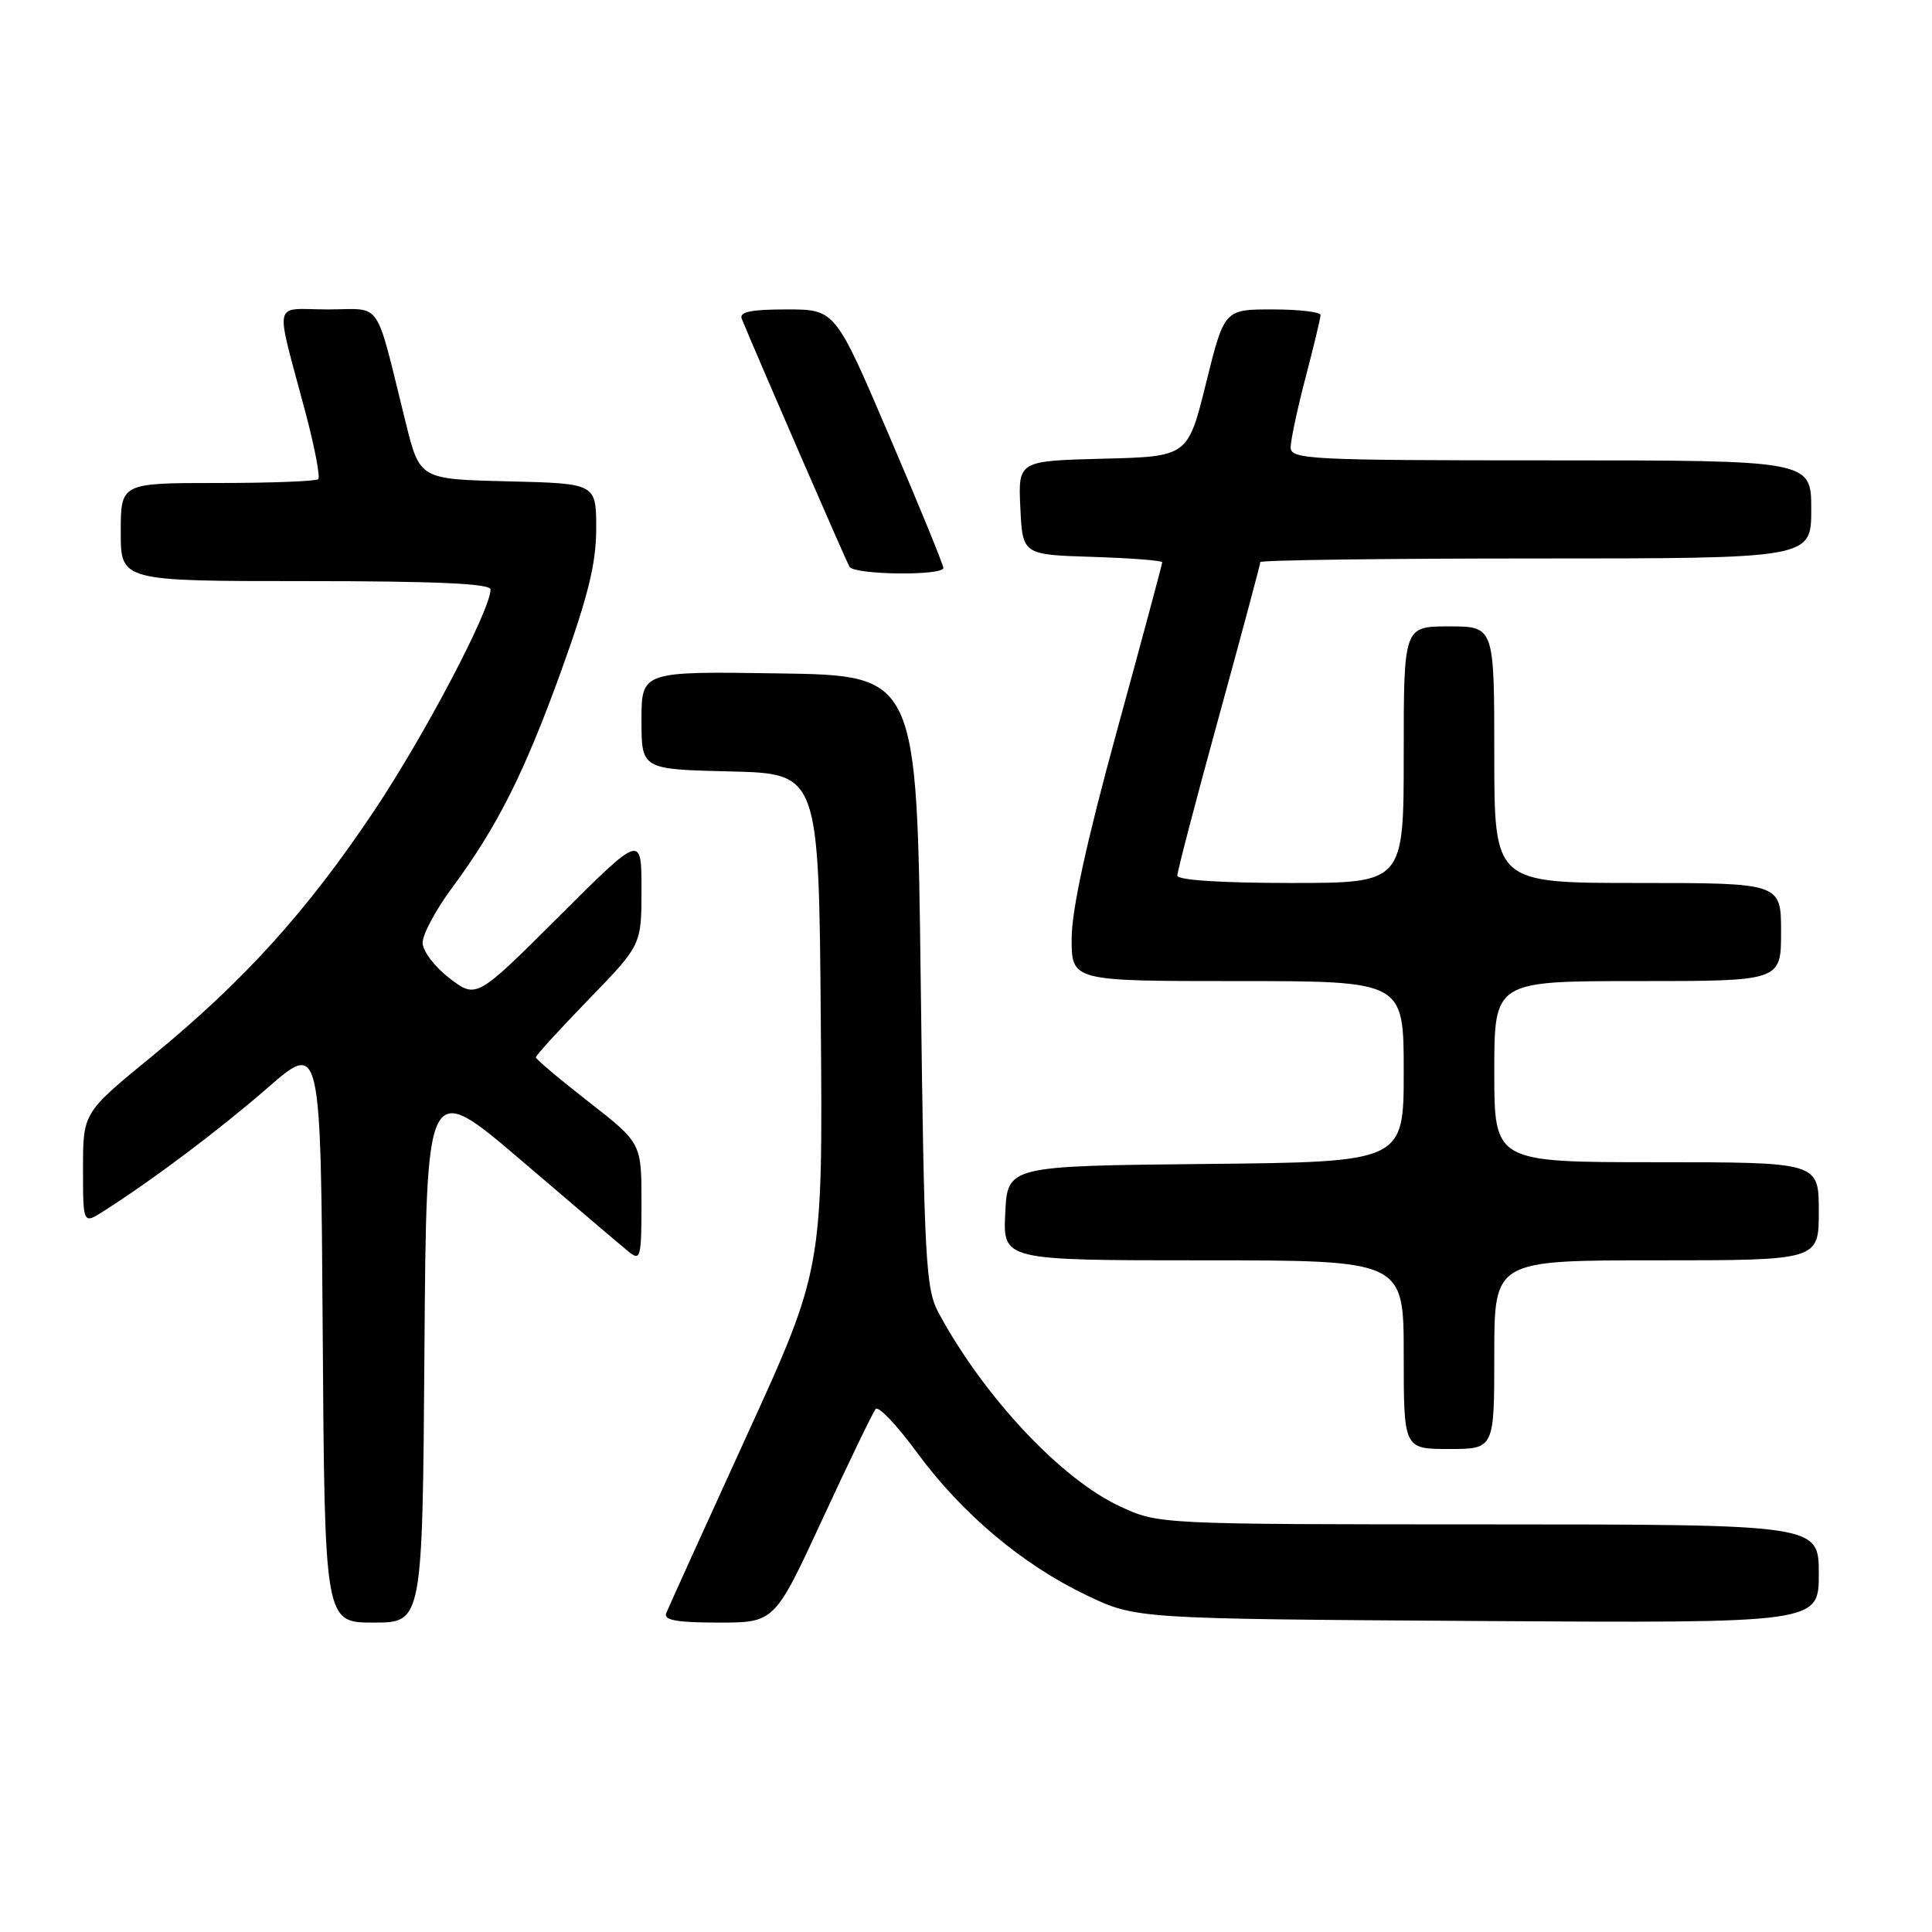 <?xml version="1.0" encoding="UTF-8" standalone="no"?>
<!DOCTYPE svg PUBLIC "-//W3C//DTD SVG 1.1//EN" "http://www.w3.org/Graphics/SVG/1.1/DTD/svg11.dtd" >
<svg xmlns="http://www.w3.org/2000/svg" xmlns:xlink="http://www.w3.org/1999/xlink" version="1.1" viewBox="0 0 256 256">
 <g >
 <path fill="currentColor"
d=" M 56.24 179.01 C 56.50 143.02 56.50 143.02 69.07 153.76 C 75.98 159.67 82.39 165.12 83.32 165.87 C 84.87 167.14 85.00 166.63 85.00 159.35 C 85.00 151.46 85.00 151.46 78.00 146.00 C 74.15 143.00 71.00 140.34 71.00 140.10 C 71.00 139.85 74.15 136.40 78.00 132.43 C 85.00 125.21 85.00 125.21 85.00 117.87 C 85.00 110.53 85.00 110.53 74.06 121.44 C 63.13 132.34 63.13 132.34 59.56 129.62 C 57.58 128.10 56.00 126.01 56.00 124.91 C 56.00 123.81 57.73 120.57 59.85 117.71 C 65.93 109.49 69.46 102.46 74.41 88.77 C 77.93 78.99 79.00 74.64 79.00 70.05 C 79.00 64.06 79.00 64.06 67.31 63.78 C 55.62 63.50 55.62 63.50 53.76 56.00 C 49.60 39.27 50.79 41.00 43.44 41.00 C 36.01 41.00 36.39 39.25 40.50 54.74 C 41.70 59.27 42.45 63.21 42.17 63.49 C 41.90 63.77 35.89 64.00 28.83 64.00 C 16.00 64.00 16.00 64.00 16.00 70.50 C 16.00 77.00 16.00 77.00 40.50 77.00 C 57.69 77.00 65.00 77.33 65.00 78.10 C 65.00 80.83 56.25 97.46 49.54 107.49 C 40.62 120.82 32.26 130.04 20.13 139.97 C 11.00 147.44 11.00 147.44 11.00 154.83 C 11.00 162.23 11.00 162.23 13.75 160.47 C 20.39 156.24 29.02 149.74 35.50 144.11 C 42.50 138.02 42.50 138.02 42.76 176.51 C 43.02 215.00 43.02 215.00 49.50 215.00 C 55.98 215.00 55.98 215.00 56.24 179.01 Z  M 109.00 201.25 C 112.50 193.69 115.66 187.14 116.03 186.70 C 116.40 186.26 118.86 188.86 121.51 192.47 C 127.47 200.58 135.48 207.33 144.00 211.39 C 150.50 214.50 150.50 214.50 195.75 214.79 C 241.00 215.08 241.00 215.08 241.00 208.54 C 241.00 202.00 241.00 202.00 197.25 201.99 C 153.50 201.98 153.50 201.98 148.38 199.59 C 140.58 195.97 130.37 185.07 124.39 174.00 C 122.65 170.78 122.46 167.26 122.00 130.00 C 121.50 89.50 121.50 89.50 103.25 89.23 C 85.00 88.95 85.00 88.95 85.00 95.45 C 85.00 101.94 85.00 101.94 96.75 102.22 C 108.50 102.50 108.50 102.50 108.76 135.33 C 109.03 168.17 109.03 168.17 98.90 190.33 C 93.33 202.52 88.55 213.06 88.28 213.75 C 87.91 214.68 89.67 215.00 95.21 215.00 C 102.64 215.00 102.64 215.00 109.00 201.25 Z  M 198.00 179.50 C 198.00 167.00 198.00 167.00 219.50 167.00 C 241.00 167.00 241.00 167.00 241.00 160.50 C 241.00 154.00 241.00 154.00 219.50 154.00 C 198.00 154.00 198.00 154.00 198.00 142.00 C 198.00 130.00 198.00 130.00 217.00 130.00 C 236.00 130.00 236.00 130.00 236.00 123.50 C 236.00 117.00 236.00 117.00 217.00 117.00 C 198.00 117.00 198.00 117.00 198.00 100.00 C 198.00 83.00 198.00 83.00 192.00 83.00 C 186.00 83.00 186.00 83.00 186.00 100.00 C 186.00 117.00 186.00 117.00 171.00 117.00 C 161.87 117.00 156.00 116.62 156.00 116.02 C 156.00 115.48 158.47 106.02 161.50 95.00 C 164.53 83.98 167.00 74.74 167.00 74.48 C 167.00 74.22 183.43 74.00 203.50 74.00 C 240.00 74.00 240.00 74.00 240.00 67.50 C 240.00 61.00 240.00 61.00 205.50 61.00 C 173.30 61.00 171.00 60.88 171.02 59.25 C 171.03 58.29 171.92 54.12 173.00 50.00 C 174.08 45.88 174.97 42.16 174.98 41.75 C 174.99 41.34 172.13 41.00 168.61 41.00 C 162.23 41.00 162.23 41.00 159.81 50.75 C 157.40 60.50 157.40 60.50 146.15 60.78 C 134.91 61.07 134.91 61.07 135.20 67.28 C 135.50 73.50 135.50 73.50 144.75 73.79 C 149.84 73.95 154.00 74.27 154.00 74.51 C 154.00 74.74 151.30 84.79 148.00 96.84 C 143.97 111.55 142.00 120.58 142.00 124.37 C 142.00 130.00 142.00 130.00 164.00 130.00 C 186.00 130.00 186.00 130.00 186.00 141.98 C 186.00 153.97 186.00 153.97 159.75 154.23 C 133.50 154.50 133.50 154.50 133.20 160.75 C 132.90 167.00 132.90 167.00 159.45 167.00 C 186.00 167.00 186.00 167.00 186.00 179.50 C 186.00 192.00 186.00 192.00 192.00 192.00 C 198.00 192.00 198.00 192.00 198.00 179.50 Z  M 125.00 75.25 C 125.00 74.84 121.78 66.96 117.83 57.75 C 110.67 41.00 110.67 41.00 104.23 41.00 C 99.47 41.00 97.92 41.33 98.29 42.25 C 100.22 46.97 112.13 74.40 112.57 75.11 C 113.23 76.18 125.00 76.32 125.00 75.25 Z "/>
</g>
</svg>